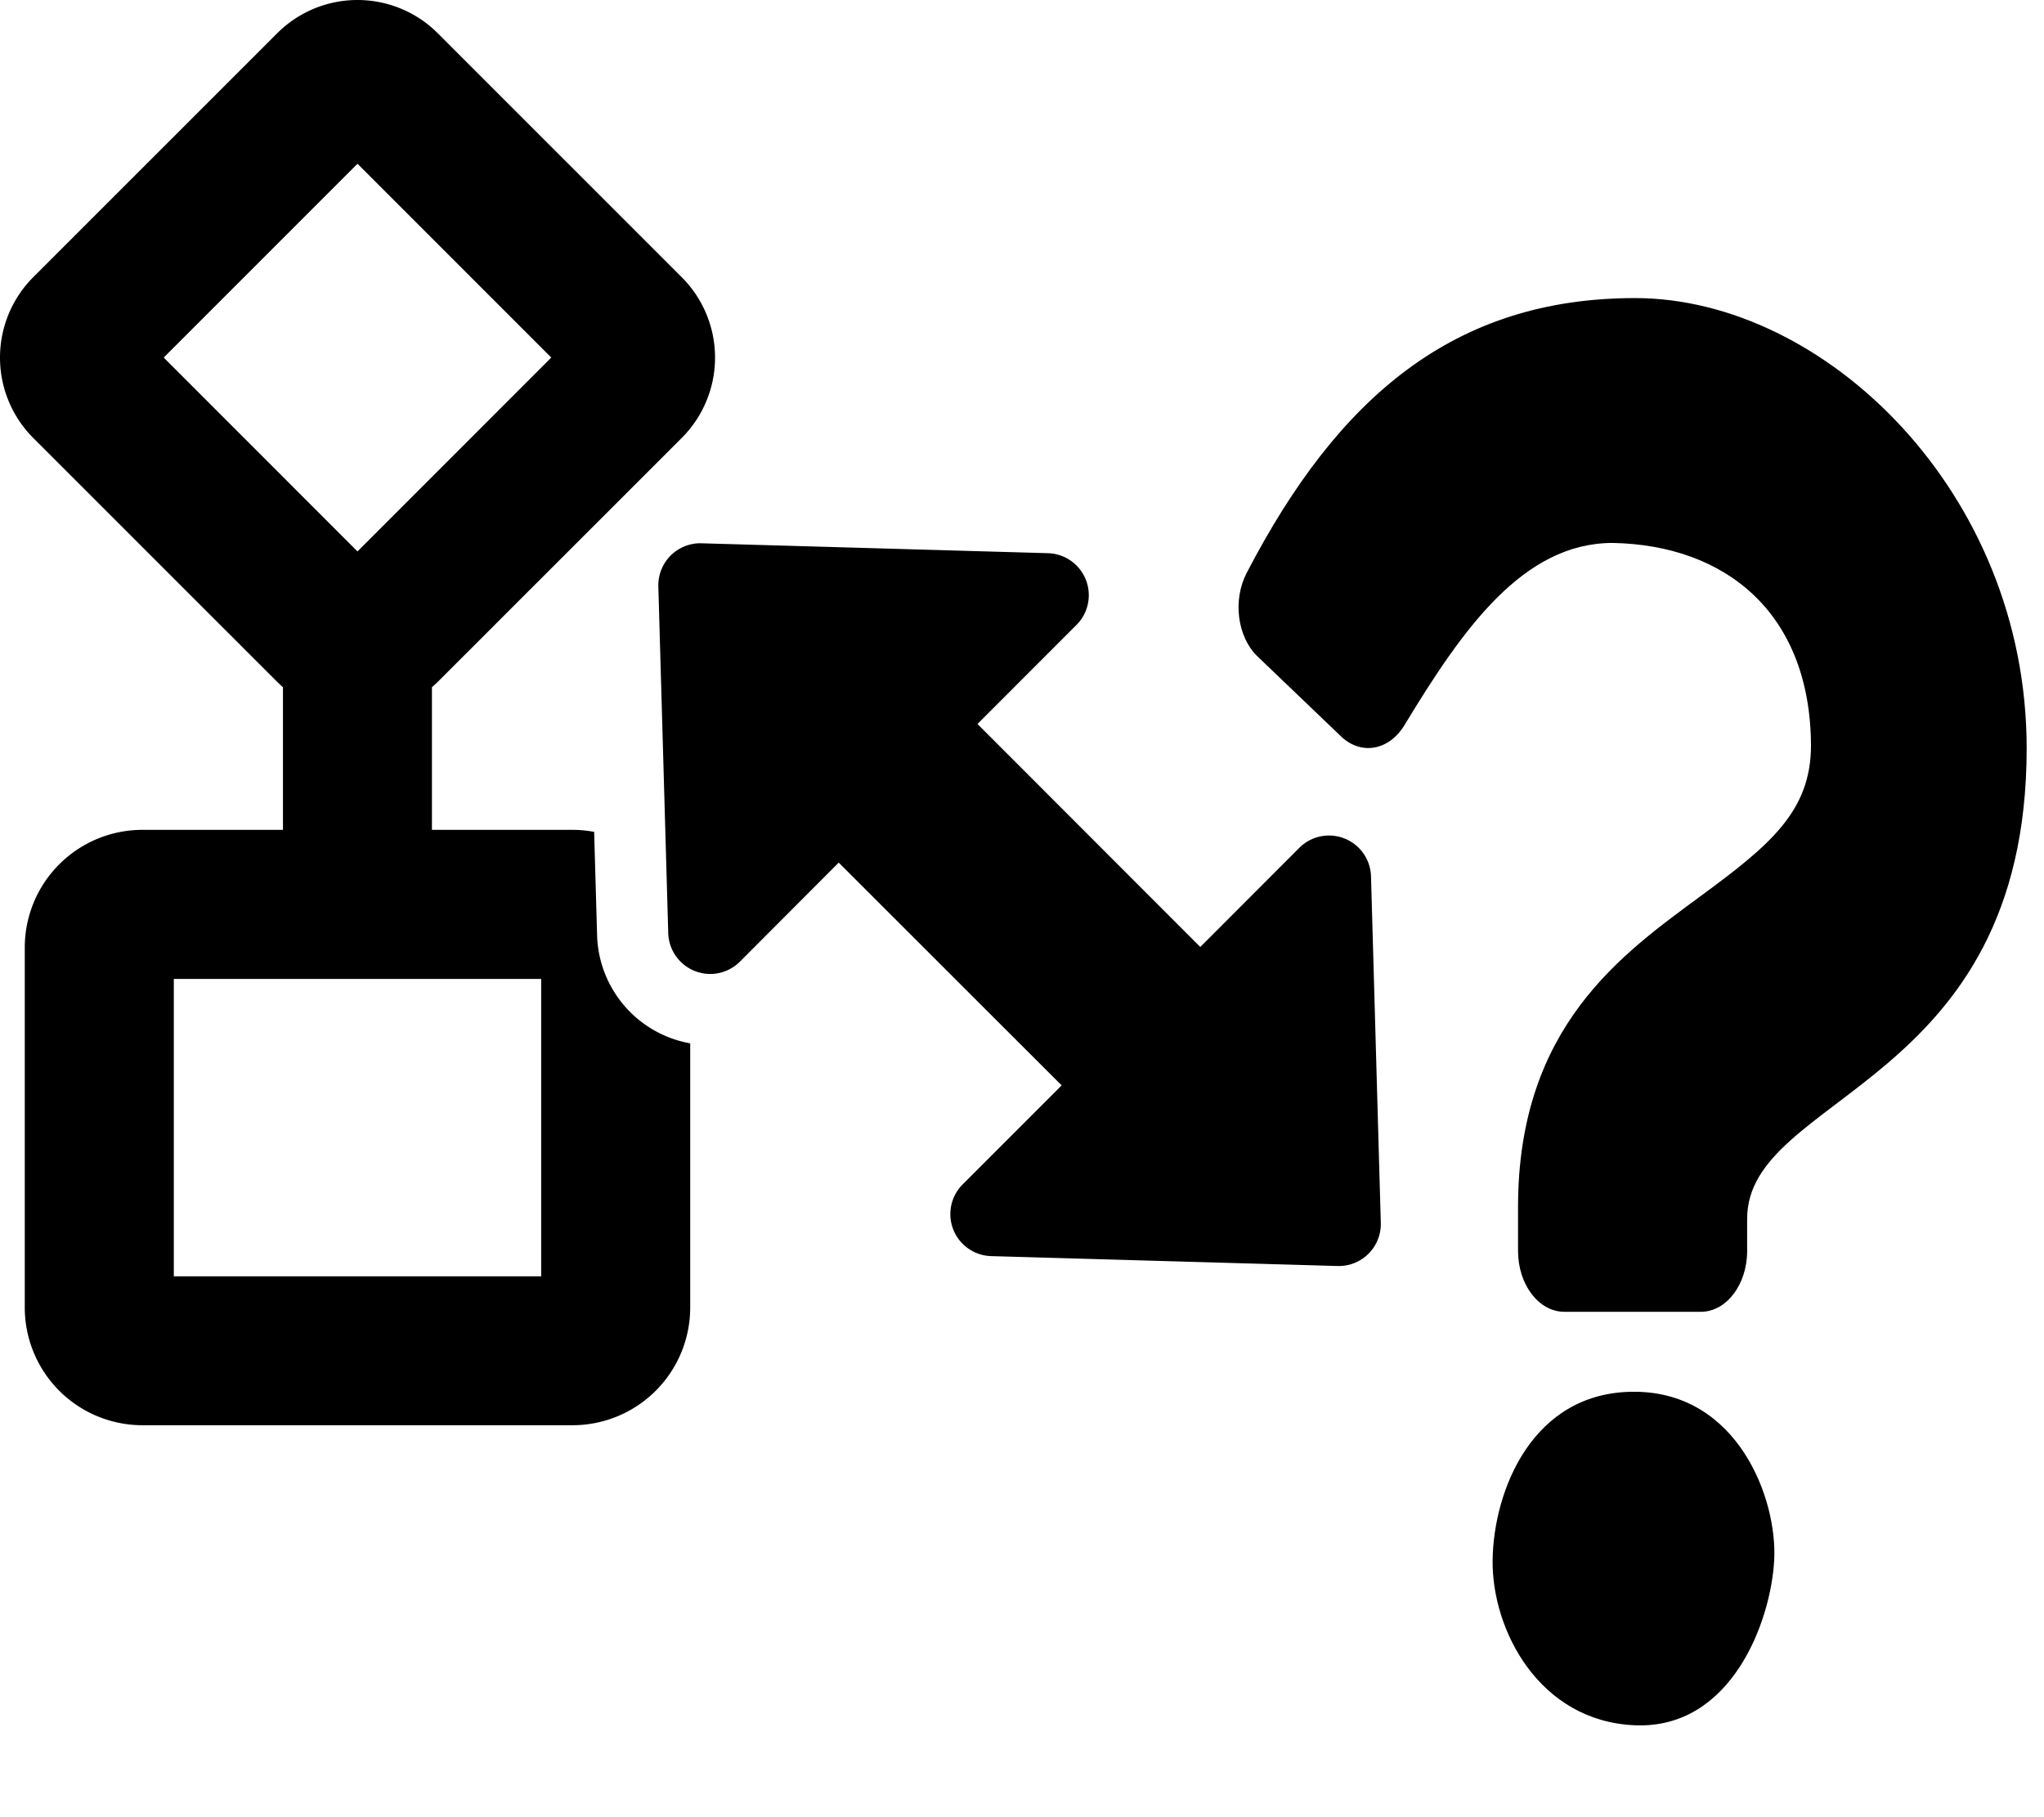 <svg xmlns="http://www.w3.org/2000/svg" viewBox="0 0 576 512" x="0" y="0" aria-hidden="true" focusable="false" role="img">
    <g id="model-similar-search-dg" transform="translate(478.131 1253.538)">
        <path id="Path_2" data-name="Path 2" d="M195.15,295.1v74.52A33.17,33.17,0,0,1,162,402.75H40.76A33.17,33.17,0,0,1,7.63,369.62V268.08A33.16,33.16,0,0,1,40.76,235H80.39V194.82c-.55-.48-1.1-1-1.63-1.51h0L10,124.57A32.07,32.07,0,0,1,10,79.3L78.76,10.56a32,32,0,0,1,45.26,0L192.77,79.3a32,32,0,0,1,0,45.27L124,193.31c-.52.53-1.07,1-1.63,1.51V235H162a32.9,32.9,0,0,1,6.08.57l.83,29.15a31.85,31.85,0,0,0,26.21,30.43ZM101.39,156.55,156,101.93,101.39,47.32,46.78,101.93ZM153.15,277H49.63v83.8H153.15ZM198,154.25a11.85,11.85,0,0,0-11.83,11.51v.67l2.79,97.66a11.85,11.85,0,0,0,11.83,11.51h.35a11.87,11.87,0,0,0,8-3.45L237,244.23,299.82,307l-27.9,27.9a11.84,11.84,0,0,0,8,20.2l97.67,2.79h.66a11.84,11.84,0,0,0,11.51-12.17L387,248.08a11.84,11.84,0,0,0-20.22-8L338.89,268,276.1,205.17,304,177.26a11.84,11.84,0,0,0-8-20.21l-97.67-2.79H198" transform="translate(-478.78 -1254.723)"/>
        <path id="question-mark" d="M381.145,238.815c0,95.754-78.771,97.225-78.771,132.614v9.054c0,9.465-5.844,17.137-13.052,17.137H250.867c-7.209,0-13.052-7.673-13.052-17.137V368.116c0-51.04,29.476-71.405,51.752-87.843,19.1-14.067,30.8-23.635,30.8-42.243-.2-37.615-24.353-56.447-55.869-57.039-25.224,0-42.223,24.135-58.647,51.269-4.4,7.32-12.457,8.672-18.121,3.042L164.227,212.8c-5.563-5.532-6.828-15.831-2.872-23.378C187.112,139.834,219.841,112,270.8,112,324.172,112,381.145,166.7,381.145,238.815ZM310,467.594c-.925,17.3-12.077,47.634-39.2,46.528s-40.4-26.971-40.149-46.528,11.2-47.648,40.149-47.446S310.927,450.295,310,467.594Z" transform="translate(-288.161 -1281.552)"/>
    </g>
</svg>
